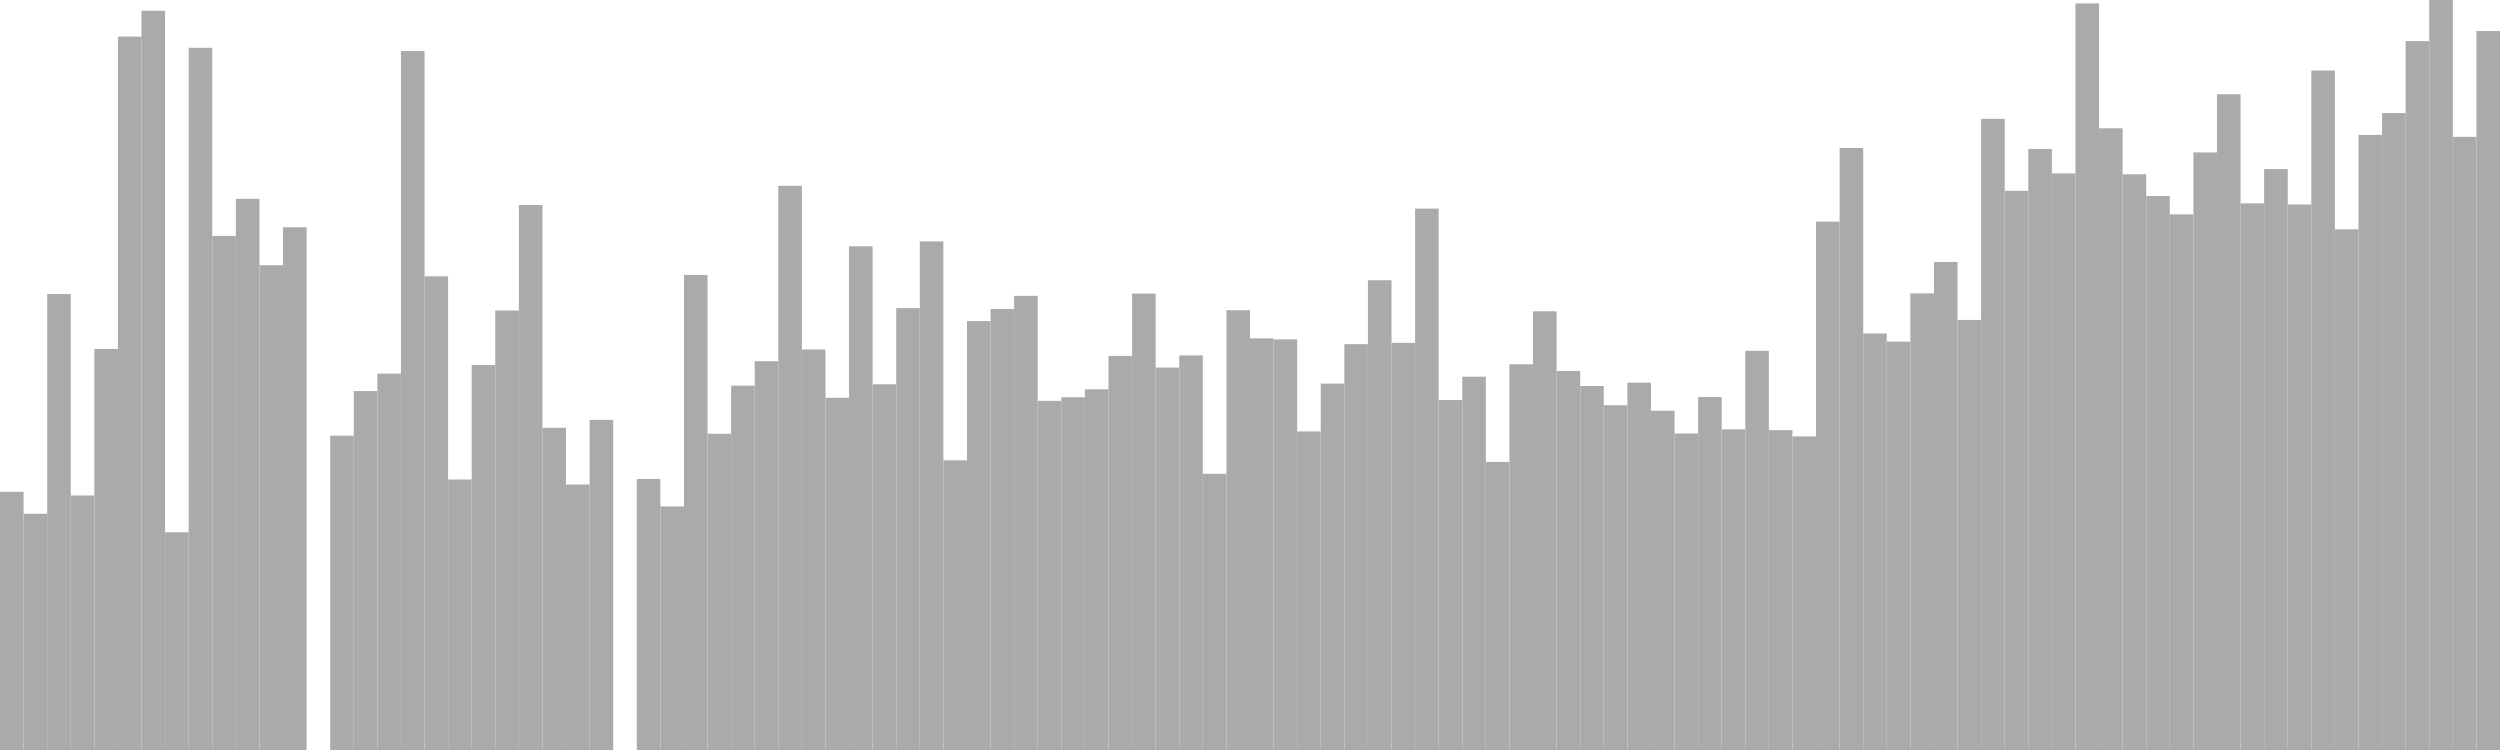 <?xml version="1.0" standalone="no"?>
<svg xmlns:xlink="http://www.w3.org/1999/xlink" xmlns="http://www.w3.org/2000/svg" class="topic-graph" style="width: 100em; height: 30em; text-align: center;"><rect width="0.943em" height="10.328em" x="0em" y="19.672em" fill="#aaa"/><rect width="0.943em" height="9.451em" x="0.943em" y="20.549em" fill="#aaa"/><rect width="0.943em" height="18.239em" x="1.887em" y="11.761em" fill="#aaa"/><rect width="0.943em" height="10.18em" x="2.83em" y="19.82em" fill="#aaa"/><rect width="0.943em" height="16.042em" x="3.774em" y="13.958em" fill="#aaa"/><rect width="0.943em" height="28.537em" x="4.717em" y="1.463em" fill="#aaa"/><rect width="0.943em" height="29.568em" x="5.66em" y="0.432em" fill="#aaa"/><rect width="0.943em" height="8.708em" x="6.604em" y="21.292em" fill="#aaa"/><rect width="0.943em" height="28.088em" x="7.547em" y="1.912em" fill="#aaa"/><rect width="0.943em" height="20.564em" x="8.491em" y="9.436em" fill="#aaa"/><rect width="0.943em" height="22.047em" x="9.434em" y="7.953em" fill="#aaa"/><rect width="0.943em" height="19.392em" x="10.377em" y="10.608em" fill="#aaa"/><rect width="0.943em" height="20.909em" x="11.321em" y="9.091em" fill="#aaa"/><rect width="0.943em" height="0em" x="12.264em" y="30em" fill="#aaa"/><rect width="0.943em" height="12.573em" x="13.208em" y="17.427em" fill="#aaa"/><rect width="0.943em" height="14.357em" x="14.151em" y="15.643em" fill="#aaa"/><rect width="0.943em" height="15.056em" x="15.094em" y="14.944em" fill="#aaa"/><rect width="0.943em" height="27.957em" x="16.038em" y="2.043em" fill="#aaa"/><rect width="0.943em" height="18.946em" x="16.981em" y="11.054em" fill="#aaa"/><rect width="0.943em" height="10.82em" x="17.925em" y="19.18em" fill="#aaa"/><rect width="0.943em" height="15.398em" x="18.868em" y="14.602em" fill="#aaa"/><rect width="0.943em" height="17.581em" x="19.811em" y="12.419em" fill="#aaa"/><rect width="0.943em" height="21.8em" x="20.755em" y="8.2em" fill="#aaa"/><rect width="0.943em" height="12.887em" x="21.698em" y="17.113em" fill="#aaa"/><rect width="0.943em" height="10.619em" x="22.642em" y="19.381em" fill="#aaa"/><rect width="0.943em" height="13.205em" x="23.585em" y="16.795em" fill="#aaa"/><rect width="0.943em" height="0em" x="24.528em" y="30em" fill="#aaa"/><rect width="0.943em" height="10.841em" x="25.472em" y="19.159em" fill="#aaa"/><rect width="0.943em" height="9.743em" x="26.415em" y="20.257em" fill="#aaa"/><rect width="0.943em" height="19.002em" x="27.358em" y="10.998em" fill="#aaa"/><rect width="0.943em" height="12.65em" x="28.302em" y="17.35em" fill="#aaa"/><rect width="0.943em" height="14.574em" x="29.245em" y="15.426em" fill="#aaa"/><rect width="0.943em" height="15.552em" x="30.189em" y="14.448em" fill="#aaa"/><rect width="0.943em" height="22.568em" x="31.132em" y="7.432em" fill="#aaa"/><rect width="0.943em" height="16.021em" x="32.075em" y="13.979em" fill="#aaa"/><rect width="0.943em" height="14.088em" x="33.019em" y="15.912em" fill="#aaa"/><rect width="0.943em" height="20.148em" x="33.962em" y="9.852em" fill="#aaa"/><rect width="0.943em" height="14.629em" x="34.906em" y="15.371em" fill="#aaa"/><rect width="0.943em" height="17.675em" x="35.849em" y="12.325em" fill="#aaa"/><rect width="0.943em" height="20.343em" x="36.792em" y="9.657em" fill="#aaa"/><rect width="0.943em" height="11.587em" x="37.736em" y="18.413em" fill="#aaa"/><rect width="0.943em" height="17.157em" x="38.679em" y="12.843em" fill="#aaa"/><rect width="0.943em" height="17.637em" x="39.623em" y="12.363em" fill="#aaa"/><rect width="0.943em" height="18.167em" x="40.566em" y="11.833em" fill="#aaa"/><rect width="0.943em" height="13.966em" x="41.509em" y="16.034em" fill="#aaa"/><rect width="0.943em" height="14.11em" x="42.453em" y="15.89em" fill="#aaa"/><rect width="0.943em" height="14.428em" x="43.396em" y="15.572em" fill="#aaa"/><rect width="0.943em" height="15.764em" x="44.34em" y="14.236em" fill="#aaa"/><rect width="0.943em" height="18.257em" x="45.283em" y="11.743em" fill="#aaa"/><rect width="0.943em" height="15.297em" x="46.226em" y="14.703em" fill="#aaa"/><rect width="0.943em" height="15.783em" x="47.17em" y="14.217em" fill="#aaa"/><rect width="0.943em" height="11.049em" x="48.113em" y="18.951em" fill="#aaa"/><rect width="0.943em" height="17.592em" x="49.057em" y="12.408em" fill="#aaa"/><rect width="0.943em" height="16.465em" x="50em" y="13.535em" fill="#aaa"/><rect width="0.943em" height="16.426em" x="50.943em" y="13.574em" fill="#aaa"/><rect width="0.943em" height="12.743em" x="51.887em" y="17.257em" fill="#aaa"/><rect width="0.943em" height="14.656em" x="52.83em" y="15.344em" fill="#aaa"/><rect width="0.943em" height="16.234em" x="53.774em" y="13.766em" fill="#aaa"/><rect width="0.943em" height="18.791em" x="54.717em" y="11.209em" fill="#aaa"/><rect width="0.943em" height="16.286em" x="55.66em" y="13.714em" fill="#aaa"/><rect width="0.943em" height="21.655em" x="56.604em" y="8.345em" fill="#aaa"/><rect width="0.943em" height="13.998em" x="57.547em" y="16.002em" fill="#aaa"/><rect width="0.943em" height="14.933em" x="58.491em" y="15.067em" fill="#aaa"/><rect width="0.943em" height="11.524em" x="59.434em" y="18.476em" fill="#aaa"/><rect width="0.943em" height="15.429em" x="60.377em" y="14.571em" fill="#aaa"/><rect width="0.943em" height="17.548em" x="61.321em" y="12.452em" fill="#aaa"/><rect width="0.943em" height="15.16em" x="62.264em" y="14.84em" fill="#aaa"/><rect width="0.943em" height="14.56em" x="63.208em" y="15.44em" fill="#aaa"/><rect width="0.943em" height="13.792em" x="64.151em" y="16.208em" fill="#aaa"/><rect width="0.943em" height="14.692em" x="65.094em" y="15.308em" fill="#aaa"/><rect width="0.943em" height="13.57em" x="66.038em" y="16.43em" fill="#aaa"/><rect width="0.943em" height="12.661em" x="66.981em" y="17.339em" fill="#aaa"/><rect width="0.943em" height="14.117em" x="67.925em" y="15.883em" fill="#aaa"/><rect width="0.943em" height="12.826em" x="68.868em" y="17.174em" fill="#aaa"/><rect width="0.943em" height="15.967em" x="69.811em" y="14.033em" fill="#aaa"/><rect width="0.943em" height="12.794em" x="70.755em" y="17.206em" fill="#aaa"/><rect width="0.943em" height="12.544em" x="71.698em" y="17.456em" fill="#aaa"/><rect width="0.943em" height="21.135em" x="72.642em" y="8.865em" fill="#aaa"/><rect width="0.943em" height="24.08em" x="73.585em" y="5.92em" fill="#aaa"/><rect width="0.943em" height="16.661em" x="74.528em" y="13.339em" fill="#aaa"/><rect width="0.943em" height="16.335em" x="75.472em" y="13.665em" fill="#aaa"/><rect width="0.943em" height="18.264em" x="76.415em" y="11.736em" fill="#aaa"/><rect width="0.943em" height="19.521em" x="77.358em" y="10.479em" fill="#aaa"/><rect width="0.943em" height="17.203em" x="78.302em" y="12.797em" fill="#aaa"/><rect width="0.943em" height="25.246em" x="79.245em" y="4.754em" fill="#aaa"/><rect width="0.943em" height="22.367em" x="80.189em" y="7.633em" fill="#aaa"/><rect width="0.943em" height="24.038em" x="81.132em" y="5.962em" fill="#aaa"/><rect width="0.943em" height="23.064em" x="82.075em" y="6.936em" fill="#aaa"/><rect width="0.943em" height="29.863em" x="83.019em" y="0.137em" fill="#aaa"/><rect width="0.943em" height="24.868em" x="83.962em" y="5.132em" fill="#aaa"/><rect width="0.943em" height="23.028em" x="84.906em" y="6.972em" fill="#aaa"/><rect width="0.943em" height="22.158em" x="85.849em" y="7.842em" fill="#aaa"/><rect width="0.943em" height="21.424em" x="86.792em" y="8.576em" fill="#aaa"/><rect width="0.943em" height="23.903em" x="87.736em" y="6.097em" fill="#aaa"/><rect width="0.943em" height="26.229em" x="88.679em" y="3.771em" fill="#aaa"/><rect width="0.943em" height="21.865em" x="89.623em" y="8.135em" fill="#aaa"/><rect width="0.943em" height="23.236em" x="90.566em" y="6.764em" fill="#aaa"/><rect width="0.943em" height="21.82em" x="91.509em" y="8.18em" fill="#aaa"/><rect width="0.943em" height="27.18em" x="92.453em" y="2.82em" fill="#aaa"/><rect width="0.943em" height="20.827em" x="93.396em" y="9.173em" fill="#aaa"/><rect width="0.943em" height="24.605em" x="94.34em" y="5.395em" fill="#aaa"/><rect width="0.943em" height="25.478em" x="95.283em" y="4.522em" fill="#aaa"/><rect width="0.943em" height="28.357em" x="96.226em" y="1.643em" fill="#aaa"/><rect width="0.943em" height="30em" x="97.17em" y="0em" fill="#aaa"/><rect width="0.943em" height="24.527em" x="98.113em" y="5.473em" fill="#aaa"/><rect width="0.943em" height="28.758em" x="99.057em" y="1.242em" fill="#aaa"/></svg>